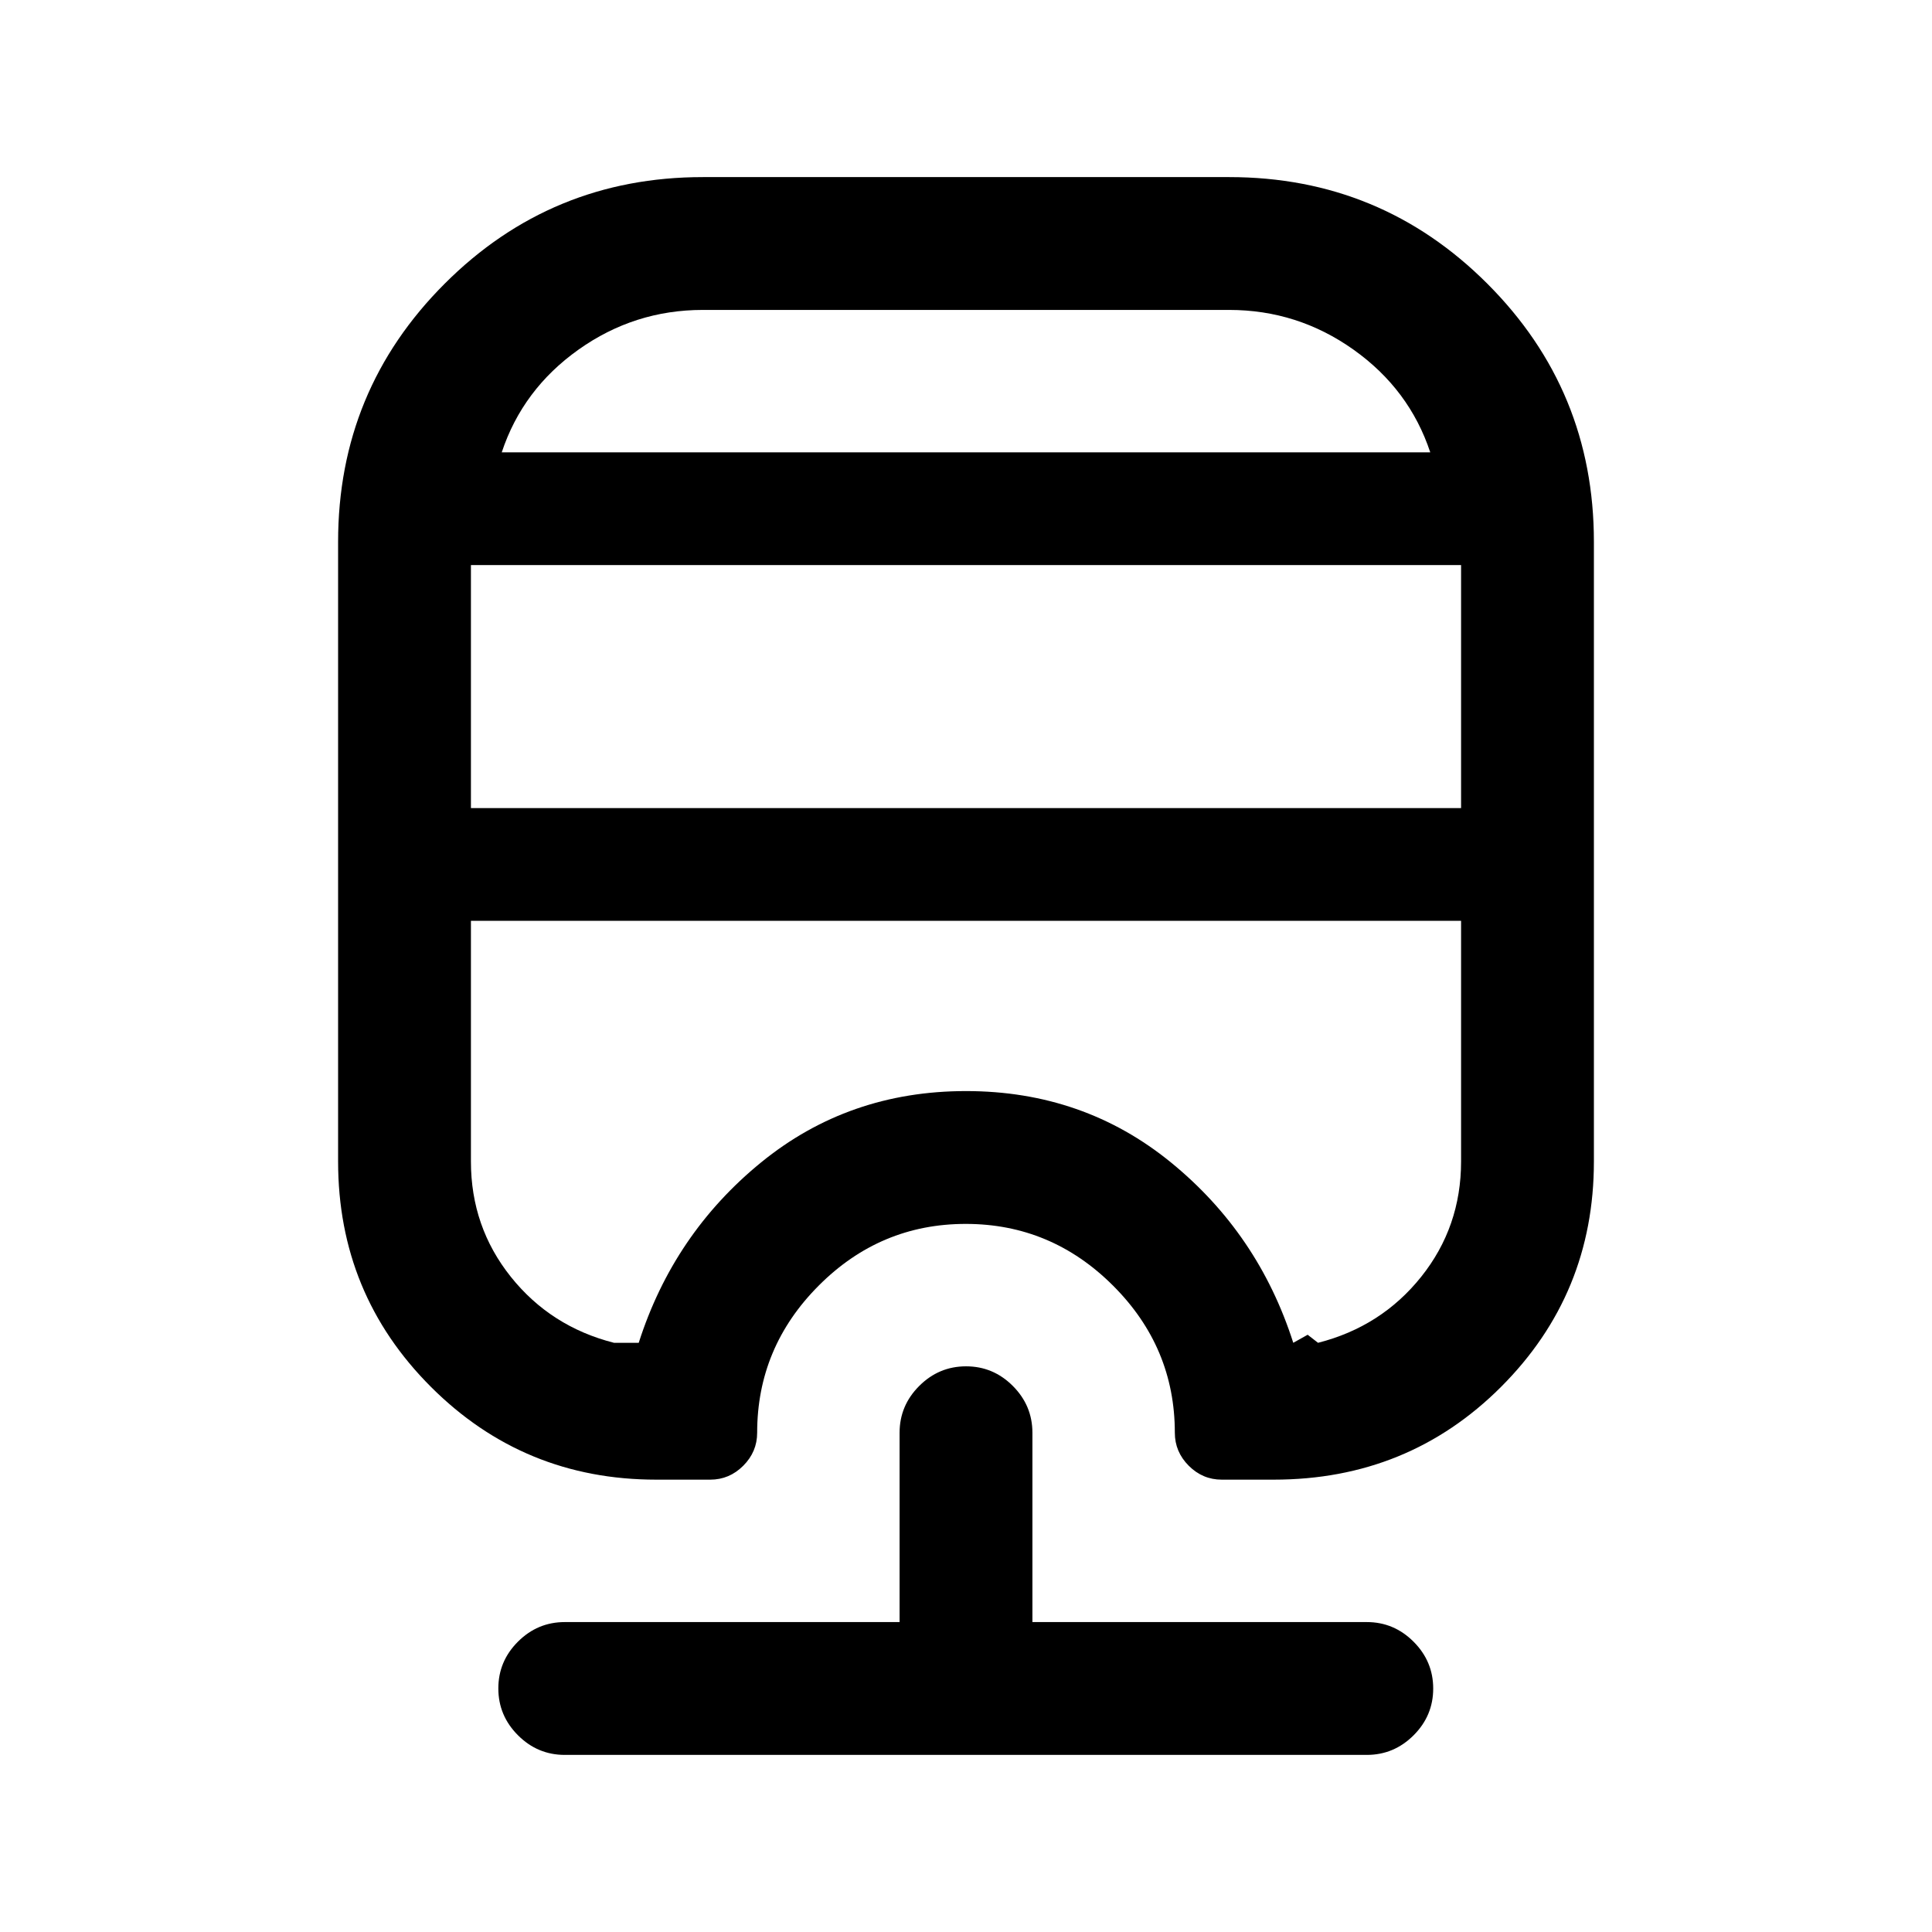 <svg xmlns="http://www.w3.org/2000/svg" height="24" viewBox="0 -960 960 960" width="24"><path d="M280.62-88q-13.5 0-23.25-9.76t-9.75-23.27q0-13.51 9.75-23.24 9.75-9.73 23.25-9.73H447v-94.08q0-13.5 9.76-23.25t23.27-9.75q13.51 0 23.24 9.75 9.73 9.75 9.73 23.25V-154h166.15q13.5 0 23.25 9.76t9.75 23.27q0 13.51-9.75 23.24Q692.65-88 679.15-88H280.62Zm68.61-784h261.54q75.31 0 128.27 52.96Q792-766.08 792-690.77v307.92q0 65.85-46.12 111.97-46.11 46.11-112.96 46.11h-25.84q-9.48 0-16.4-6.91-6.91-6.92-6.91-16.4 0-42.44-30.7-73.1-30.7-30.67-73.19-30.67-42.5 0-73.07 30.67-30.58 30.66-30.58 73.1 0 9.48-6.91 16.4-6.92 6.91-16.4 6.91h-26.84q-65.85 0-111.96-46.11Q168-317 168-382.85v-307.92q0-75.31 52.96-128.27Q273.92-872 349.23-872ZM234-502.46v119.61q0 32.45 19.81 57.27 19.82 24.81 51.27 32.81h12.3q17.31-54.15 60.77-89.61 43.47-35.47 101.85-35.47 58.38 0 101.85 35.47 43.46 35.46 60.77 89.61l7.15-4 5.15 4q31.45-8 51.27-32.81Q726-350.4 726-382.85v-119.61H234Zm0-176.77v120.77h492v-120.77H234ZM349.23-806q-34 0-61.77 19.73-27.77 19.73-38.15 51.04h461.38q-10.38-31.31-38.15-51.04Q644.77-806 610.77-806H349.23Zm0 70.77h361.46-461.38 99.92ZM234-502.46h492-492Z"/></svg>